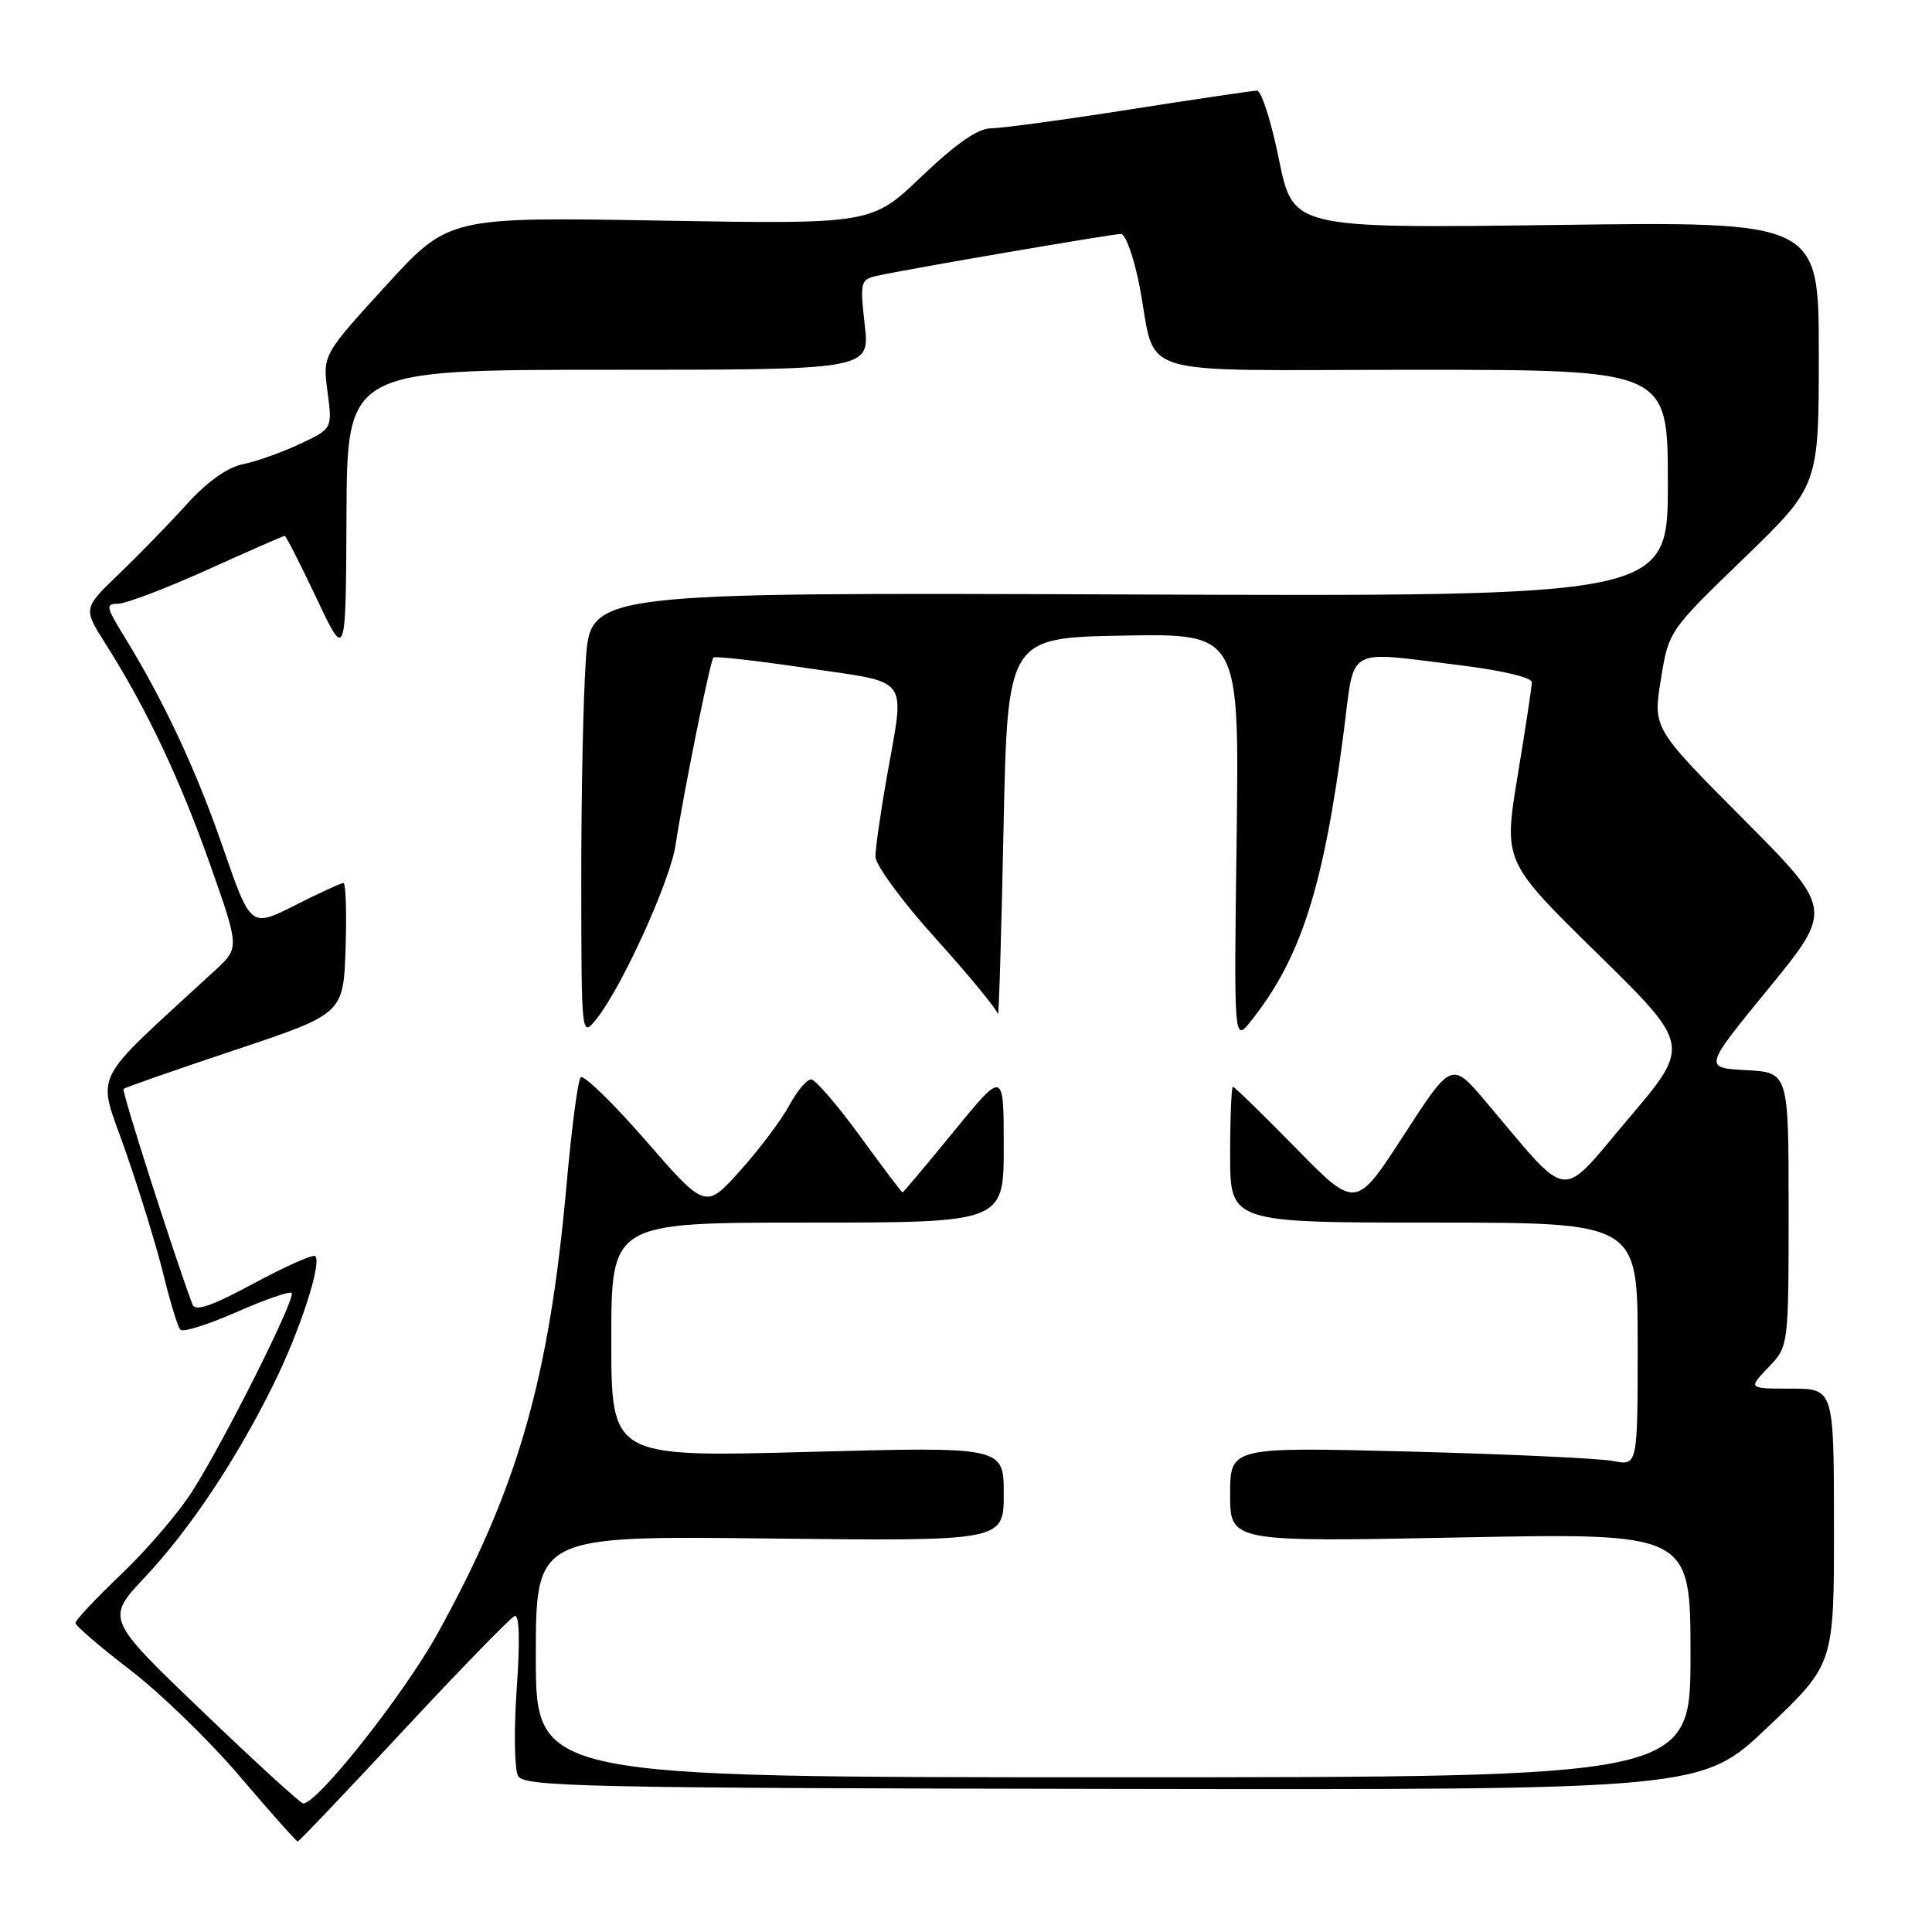 <?xml version="1.0" encoding="UTF-8" standalone="no"?>
<!DOCTYPE svg PUBLIC "-//W3C//DTD SVG 1.1//EN" "http://www.w3.org/Graphics/SVG/1.1/DTD/svg11.dtd" >
<svg xmlns="http://www.w3.org/2000/svg" xmlns:xlink="http://www.w3.org/1999/xlink" version="1.1" viewBox="0 0 256 256">
 <g >
 <path fill="currentColor"
d=" M 53.49 229.25 C 61.04 221.14 67.65 214.34 68.19 214.14 C 68.82 213.90 68.92 217.35 68.47 223.76 C 68.08 229.25 68.16 234.46 68.65 235.33 C 69.44 236.75 77.50 236.93 147.52 237.04 C 225.50 237.17 225.50 237.17 234.26 228.83 C 243.02 220.50 243.02 220.50 243.01 202.25 C 243.00 184.00 243.00 184.00 237.31 184.00 C 231.63 184.00 231.63 184.00 234.31 181.20 C 237.00 178.39 237.00 178.39 237.00 160.25 C 237.00 142.10 237.00 142.10 231.37 141.80 C 225.74 141.50 225.74 141.50 234.33 131.00 C 242.91 120.50 242.91 120.50 230.97 108.50 C 219.03 96.50 219.03 96.50 220.07 90.05 C 221.11 83.61 221.11 83.61 231.05 74.00 C 241.00 64.38 241.00 64.38 241.00 46.87 C 241.00 29.35 241.00 29.35 206.16 29.81 C 171.33 30.26 171.33 30.26 169.47 21.13 C 168.45 16.11 167.14 12.00 166.56 12.01 C 165.98 12.02 158.38 13.14 149.67 14.51 C 140.96 15.88 132.70 17.00 131.32 17.00 C 129.60 17.00 126.71 19.00 122.15 23.35 C 115.50 29.71 115.50 29.71 87.47 29.23 C 59.45 28.75 59.45 28.75 51.10 37.89 C 42.75 47.04 42.75 47.04 43.40 51.92 C 44.04 56.80 44.04 56.80 39.77 58.81 C 37.42 59.92 34.03 61.13 32.23 61.50 C 30.11 61.93 27.46 63.82 24.73 66.83 C 22.41 69.40 18.37 73.55 15.76 76.06 C 11.00 80.62 11.00 80.62 14.03 85.38 C 19.41 93.87 23.86 103.27 27.84 114.55 C 31.73 125.59 31.73 125.59 28.53 128.55 C 11.61 144.16 12.85 141.65 16.65 152.57 C 18.54 158.00 20.81 165.38 21.68 168.97 C 22.56 172.56 23.55 175.81 23.89 176.19 C 24.22 176.57 27.58 175.52 31.34 173.86 C 35.10 172.20 38.39 171.06 38.65 171.32 C 39.26 171.93 29.72 190.97 25.44 197.66 C 23.63 200.49 19.41 205.41 16.07 208.59 C 12.73 211.77 10.00 214.68 10.00 215.05 C 10.00 215.42 13.26 218.22 17.25 221.28 C 21.24 224.33 27.79 230.69 31.81 235.42 C 35.83 240.14 39.27 244.00 39.45 244.00 C 39.63 244.00 45.95 237.36 53.49 229.25 Z  M 26.77 226.71 C 14.03 214.50 14.03 214.50 19.19 209.00 C 25.16 202.64 31.27 193.48 36.21 183.50 C 39.74 176.37 42.68 167.35 41.77 166.44 C 41.50 166.16 37.84 167.79 33.64 170.05 C 27.99 173.10 25.87 173.82 25.50 172.84 C 23.01 166.17 16.10 144.57 16.37 144.29 C 16.57 144.10 23.20 141.78 31.11 139.14 C 45.50 134.33 45.50 134.33 45.79 125.66 C 45.95 120.90 45.82 117.00 45.51 117.00 C 45.20 117.00 42.30 118.33 39.08 119.96 C 33.22 122.92 33.22 122.92 29.56 112.35 C 26.00 102.02 21.69 92.83 16.41 84.25 C 14.04 80.39 13.97 80.00 15.65 80.00 C 16.67 79.99 21.99 77.97 27.47 75.50 C 32.95 73.02 37.57 71.00 37.73 71.00 C 37.89 71.00 39.78 74.71 41.93 79.25 C 45.83 87.50 45.83 87.50 45.91 68.25 C 46.00 49.00 46.00 49.00 80.63 49.00 C 115.26 49.00 115.26 49.00 114.58 43.03 C 113.94 37.37 114.02 37.04 116.20 36.55 C 120.07 35.68 147.35 31.00 148.53 31.00 C 149.14 31.00 150.23 34.04 150.96 37.75 C 153.43 50.36 149.00 49.00 187.48 49.00 C 221.00 49.00 221.00 49.00 221.00 64.02 C 221.00 79.04 221.00 79.04 149.63 78.77 C 78.26 78.50 78.26 78.50 77.63 87.40 C 77.28 92.30 77.01 105.58 77.02 116.90 C 77.04 137.50 77.04 137.50 79.05 135.00 C 82.39 130.83 88.78 116.79 89.51 112.00 C 90.58 105.02 94.10 87.56 94.53 87.13 C 94.74 86.92 100.33 87.55 106.96 88.53 C 120.83 90.59 119.91 89.33 117.50 103.00 C 116.68 107.67 116.00 112.40 116.00 113.51 C 116.00 114.61 119.59 119.50 124.00 124.38 C 128.40 129.25 132.10 133.75 132.22 134.37 C 132.35 134.99 132.68 124.03 132.97 110.00 C 133.50 84.50 133.50 84.50 148.86 84.22 C 164.21 83.95 164.21 83.95 163.86 111.03 C 163.50 138.11 163.50 138.11 165.74 135.31 C 172.38 127.00 175.39 117.59 178.08 96.75 C 179.54 85.47 178.12 86.26 193.56 88.16 C 199.03 88.83 202.99 89.78 202.98 90.41 C 202.97 91.01 202.12 96.60 201.09 102.83 C 199.23 114.15 199.23 114.15 211.64 126.33 C 224.04 138.50 224.04 138.50 215.77 148.24 C 206.45 159.22 208.28 159.44 196.92 146.03 C 192.35 140.62 192.35 140.62 186.00 150.43 C 179.65 160.23 179.65 160.23 171.69 152.11 C 167.32 147.65 163.57 144.00 163.37 144.00 C 163.17 144.00 163.00 148.05 163.00 153.00 C 163.00 162.00 163.00 162.00 190.00 162.00 C 217.00 162.00 217.00 162.00 217.00 178.11 C 217.00 194.23 217.00 194.23 213.75 193.59 C 211.96 193.24 199.81 192.68 186.75 192.34 C 163.00 191.73 163.00 191.73 163.00 198.02 C 163.00 204.32 163.00 204.32 193.50 203.72 C 224.00 203.12 224.00 203.12 224.00 219.31 C 224.00 235.50 224.00 235.50 147.50 235.50 C 71.00 235.50 71.00 235.50 71.00 219.50 C 71.00 203.50 71.00 203.50 102.00 203.86 C 133.00 204.21 133.00 204.21 133.00 197.95 C 133.00 191.69 133.00 191.69 107.00 192.39 C 81.00 193.08 81.00 193.08 81.00 177.54 C 81.00 162.00 81.00 162.00 107.00 162.00 C 133.00 162.00 133.00 162.00 133.00 151.91 C 133.00 141.82 133.00 141.82 126.39 149.91 C 122.76 154.36 119.69 158.00 119.59 158.00 C 119.48 158.00 116.94 154.64 113.95 150.53 C 110.95 146.42 108.04 143.04 107.48 143.03 C 106.91 143.01 105.62 144.56 104.59 146.46 C 103.56 148.37 100.65 152.25 98.11 155.08 C 93.49 160.24 93.49 160.24 85.55 151.12 C 81.18 146.10 77.30 142.34 76.94 142.75 C 76.57 143.16 75.73 149.57 75.07 157.00 C 72.75 182.86 68.61 197.25 57.94 216.52 C 53.47 224.59 42.00 239.07 40.17 238.96 C 39.80 238.94 33.77 233.42 26.77 226.71 Z "/>
</g>
</svg>